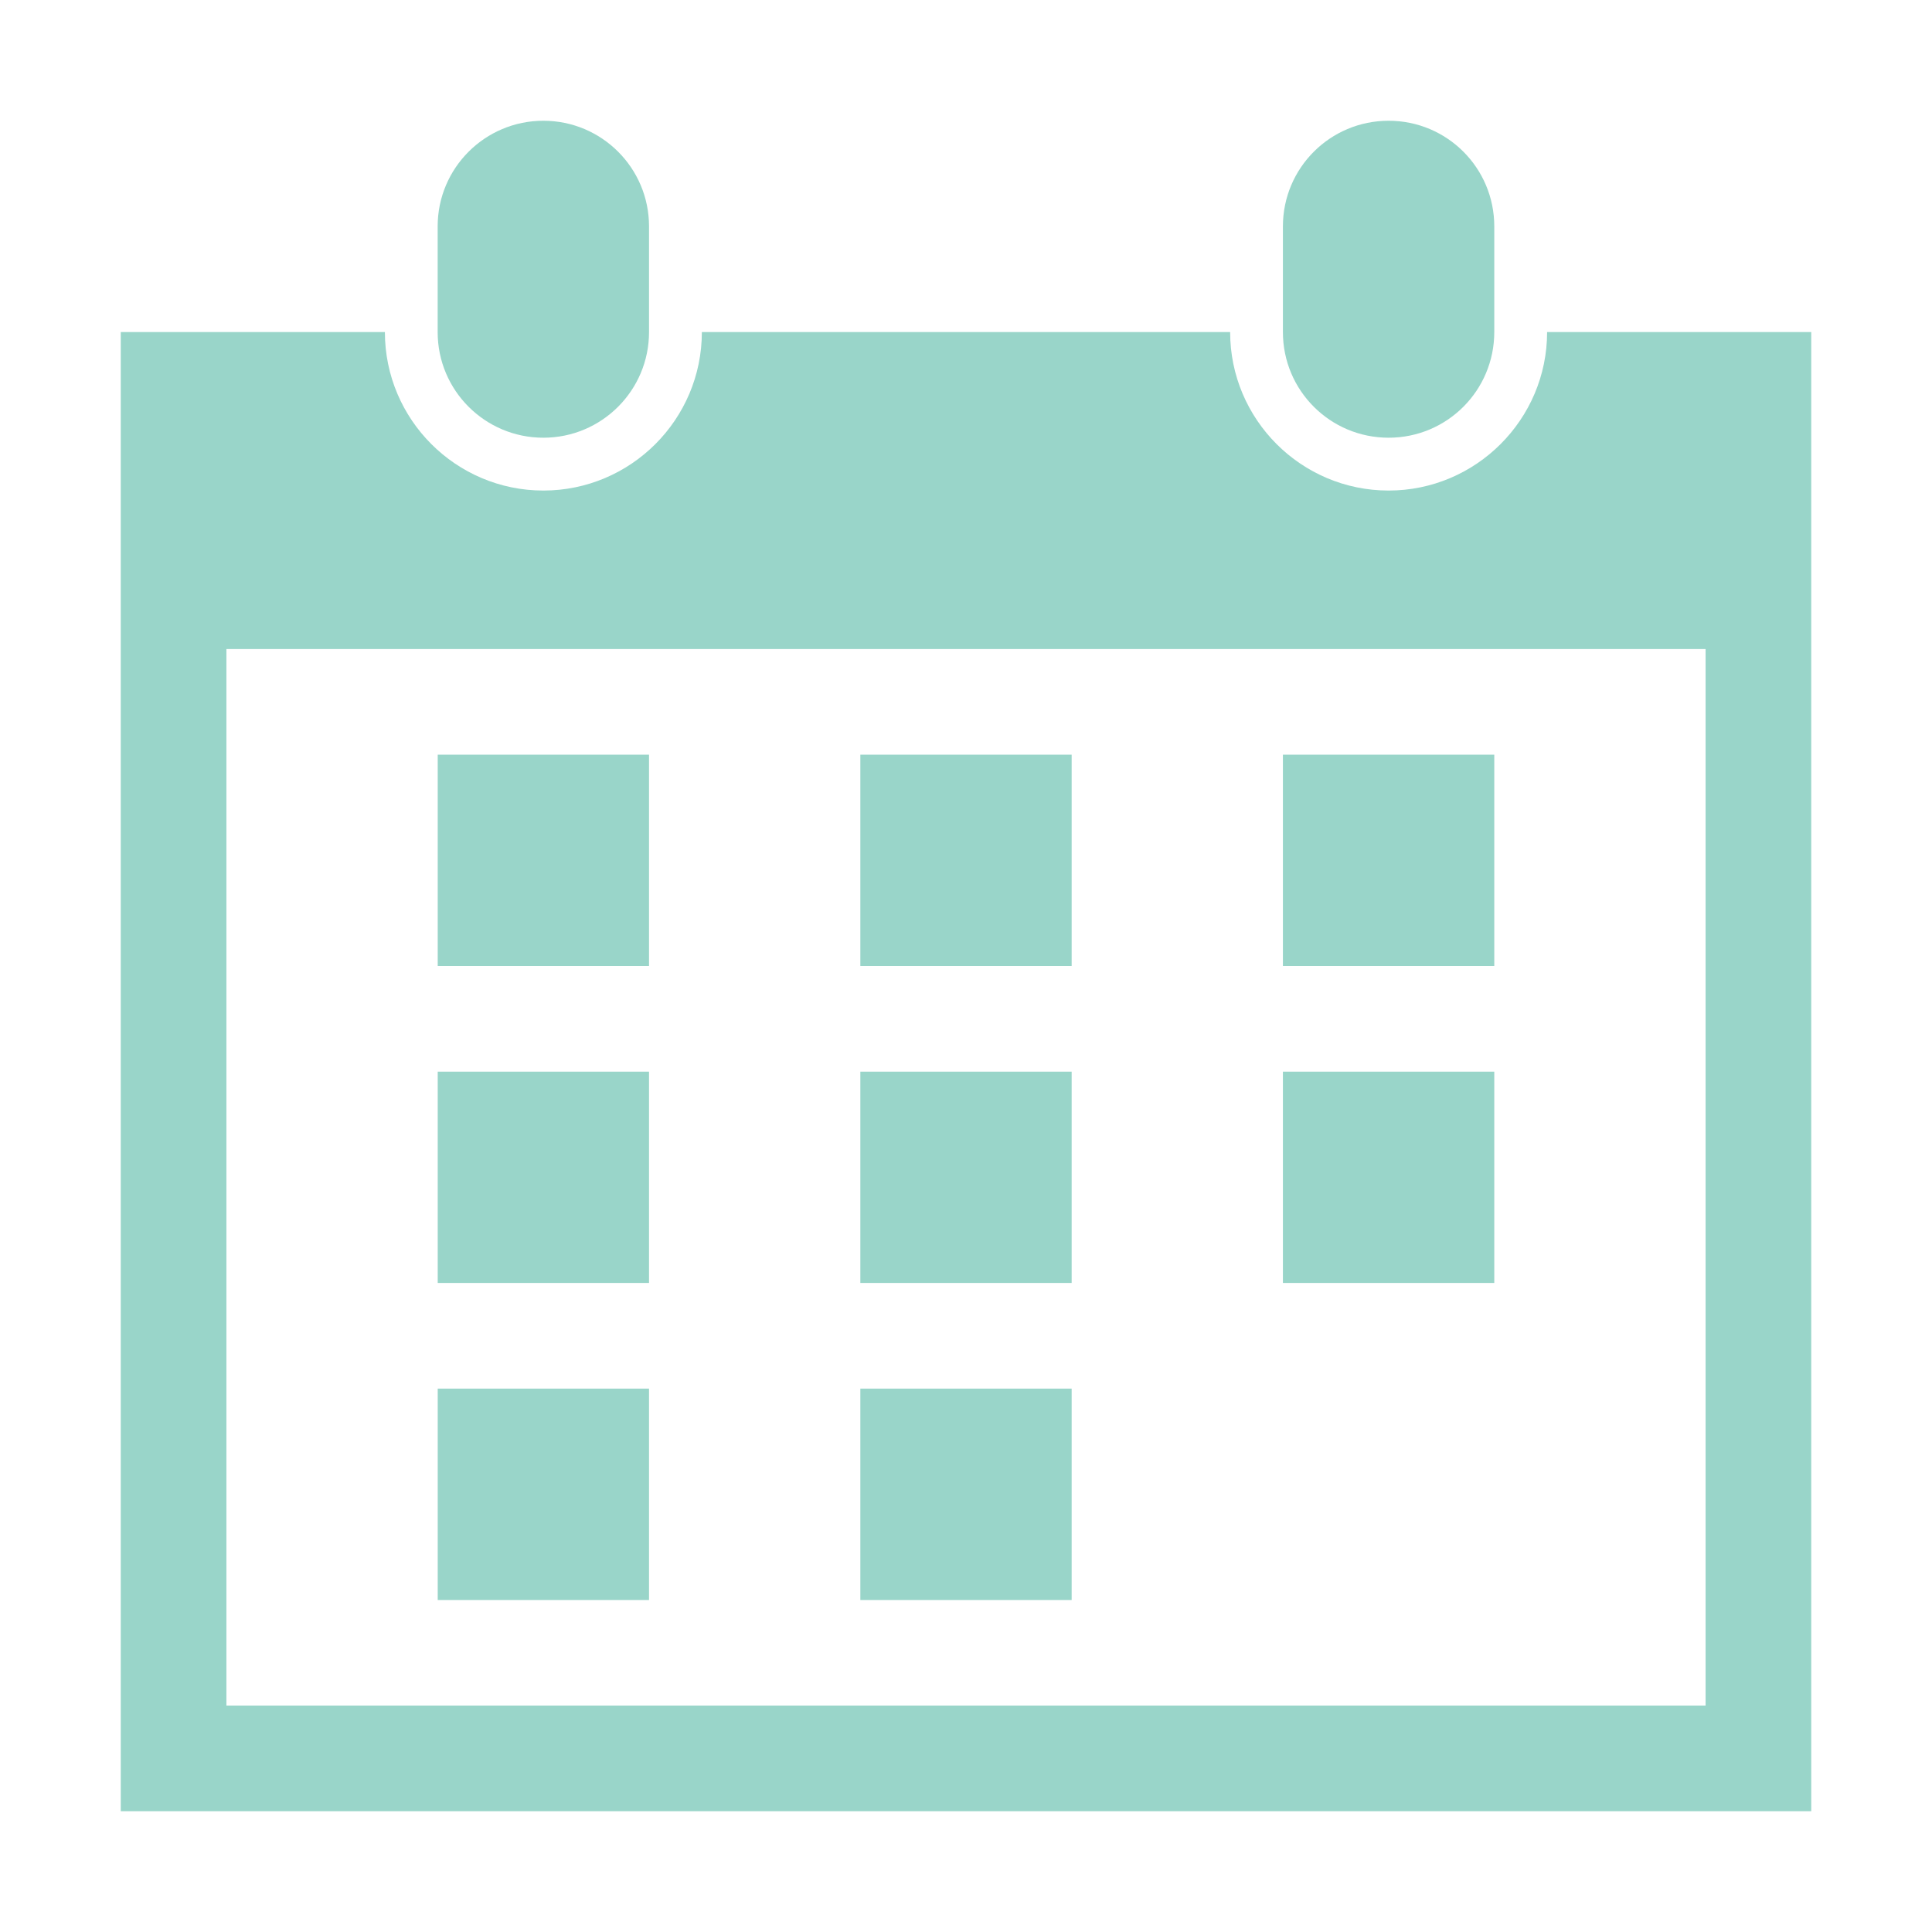 <?xml version="1.0" encoding="utf-8"?>
<!-- Generator: Adobe Illustrator 16.0.0, SVG Export Plug-In . SVG Version: 6.00 Build 0)  -->
<!DOCTYPE svg PUBLIC "-//W3C//DTD SVG 1.1//EN" "http://www.w3.org/Graphics/SVG/1.1/DTD/svg11.dtd">
<svg version="1.1" id="Layer_1" xmlns="http://www.w3.org/2000/svg" xmlns:xlink="http://www.w3.org/1999/xlink" x="0px" y="0px"
	 width="32px" height="32px" viewBox="0 0 32 32" enable-background="new 0 0 32 32" xml:space="preserve">
<path fill="#99D5C9" d="M10.75,16h-3.5v-3.5h3.5V16z M17.75,12.5h-3.5V16h3.5V12.5z M24.75,12.5h-3.501V16h3.501V12.5z M10.75,17.75
	h-3.5v3.5h3.5V17.75z M17.75,17.75h-3.5v3.5h3.5V17.75z M24.75,17.75h-3.501v3.5h3.501V17.75z M10.75,23h-3.5v3.501h3.5V23z
	 M17.75,23h-3.5v3.501h3.5V23z M9,7.25c0.966,0,1.75-0.783,1.75-1.751V3.75C10.75,2.782,9.966,2,9,2S7.249,2.782,7.249,3.75V5.5
	C7.249,6.468,8.034,7.25,9,7.25z M30,5.5V30H2V5.5h4.375c0,1.448,1.177,2.625,2.625,2.625c1.447,0,2.625-1.177,2.625-2.625h8.75
	c0,1.448,1.177,2.625,2.625,2.625c1.445,0,2.625-1.177,2.625-2.625H30z M28.25,10.75H3.75v17.5h24.5V10.75z M23,7.25
	c0.968,0,1.75-0.783,1.75-1.751V3.75C24.75,2.782,23.968,2,23,2s-1.751,0.782-1.751,1.75V5.5C21.249,6.468,22.032,7.25,23,7.25z"/>
</svg>
